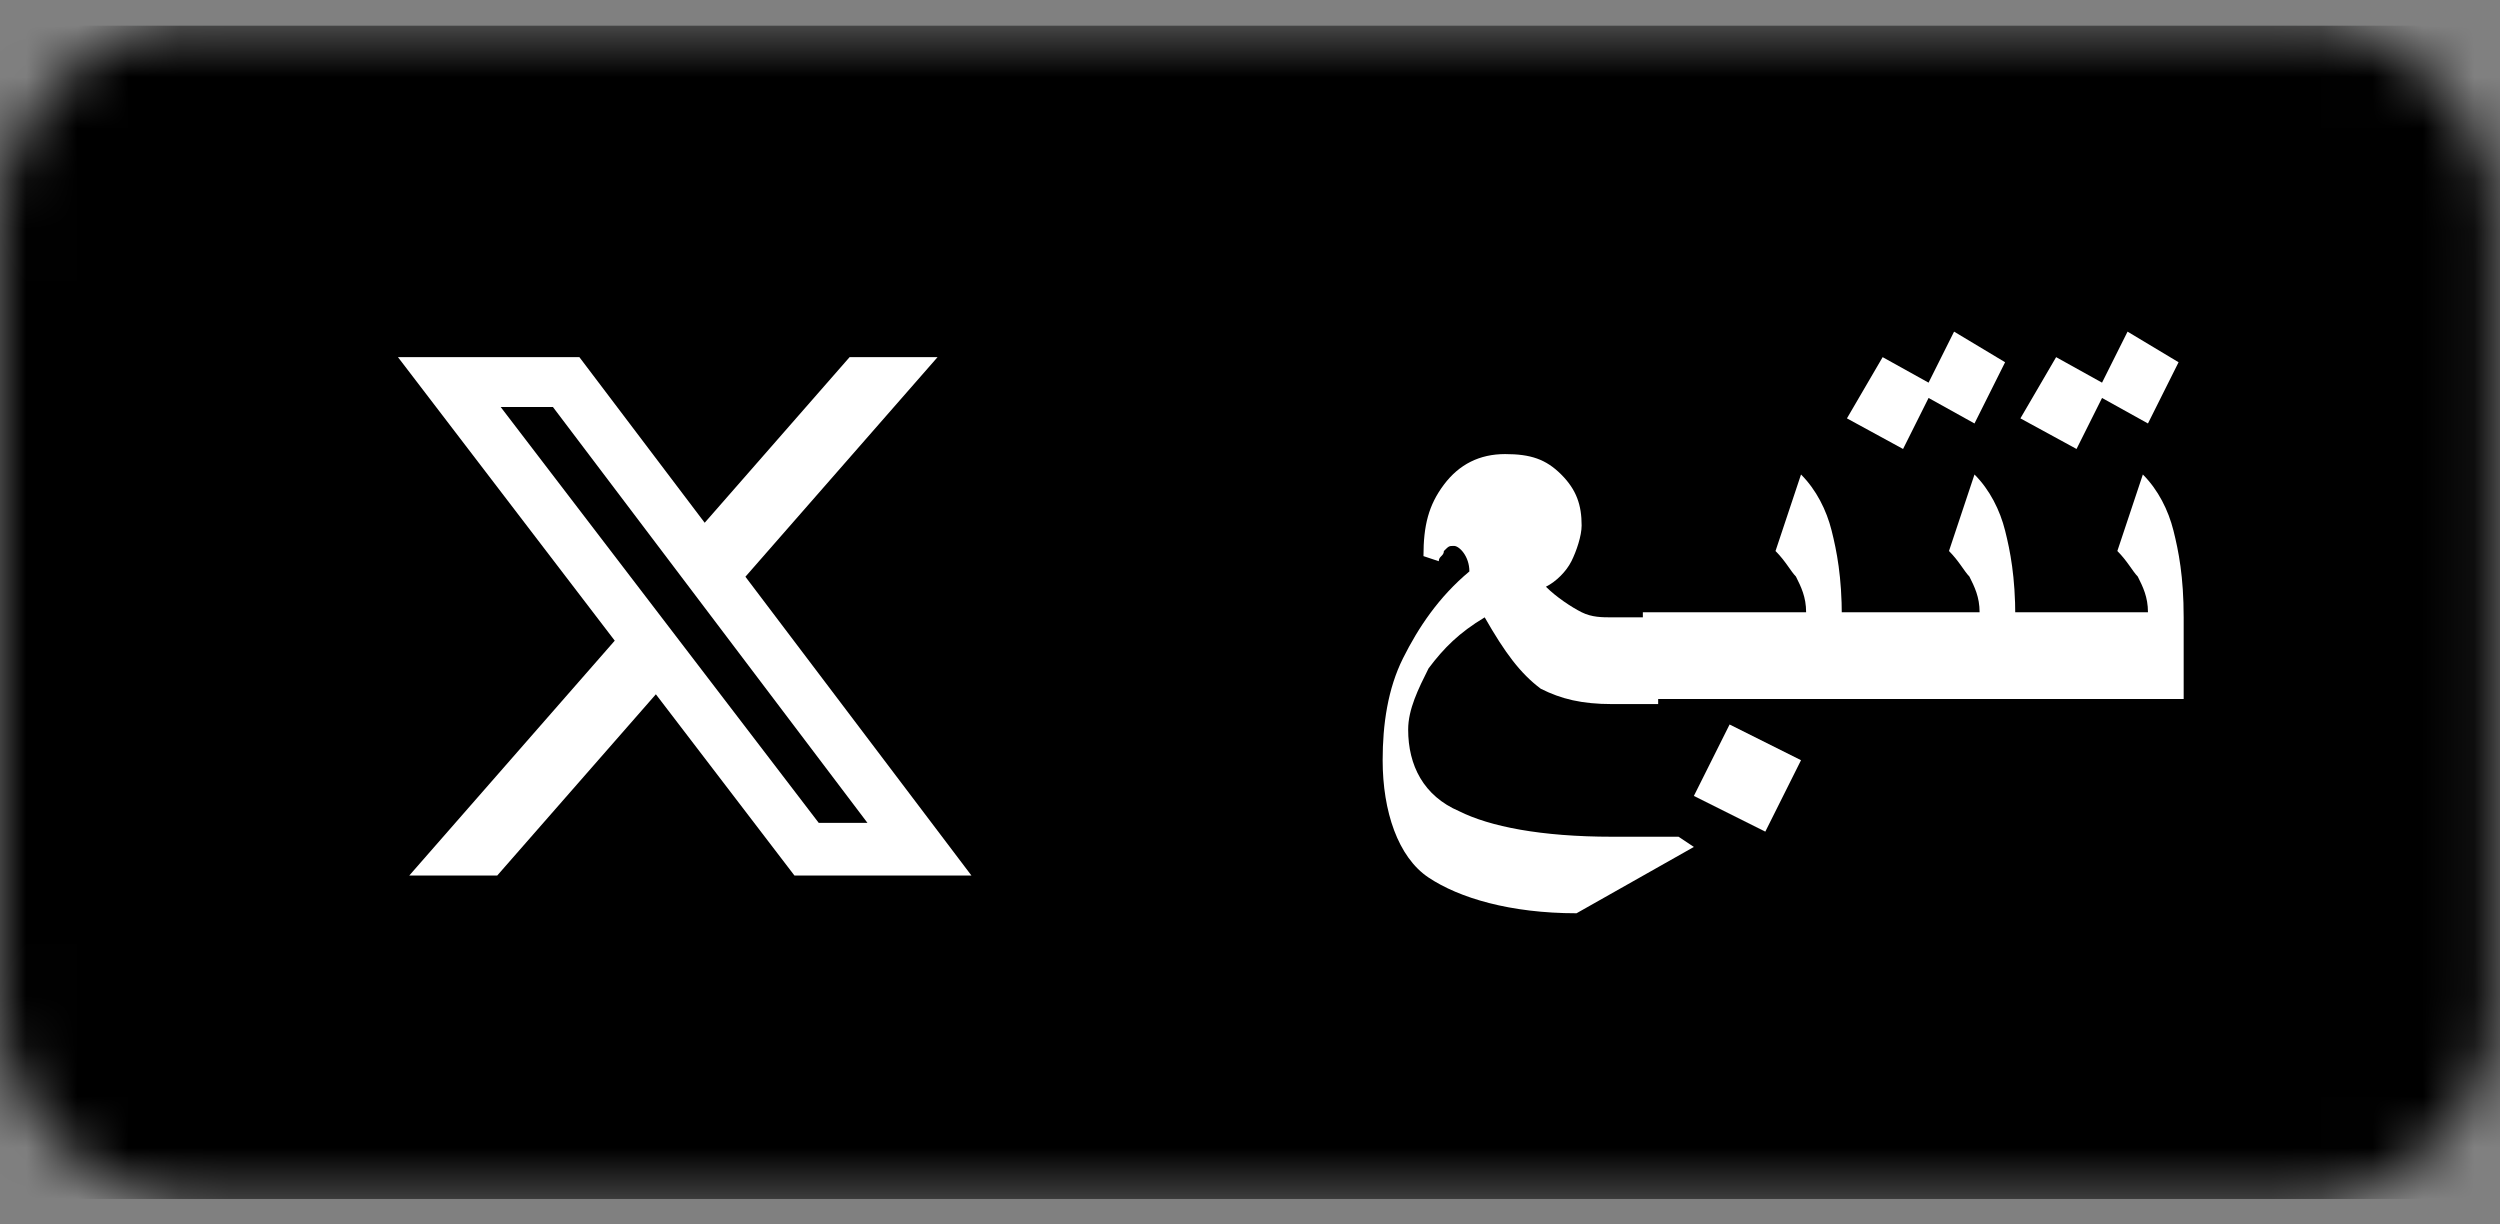 <svg width="49" height="24" viewBox="0 0 49 24" fill="none" xmlns="http://www.w3.org/2000/svg">
<rect x="0" y="0" width="49" height="24" fill="#808080" stroke="none"/>
<g clip-path="url(#clip0_332_361)">
<mask id="mask0_332_361" style="mask-type:alpha" maskUnits="userSpaceOnUse" x="0" y="0" width="49" height="24">
<path d="M45.1 0.5H3.8C1.7 0.5 0 2.2 0 4.3V19.7C0 21.8 1.7 23.5 3.8 23.5H45.1C47.2 23.5 48.9 21.8 48.9 19.7V4.3C48.9 2.2 47.2 0.5 45.1 0.5Z" fill="#50ABF1"/>
</mask>
<g mask="url(#mask0_332_361)">
<path d="M49 0.5H0V23.5H49V0.5Z" fill="#293136"/>
<path d="M49 0.5H0V23.5H49V0.5Z" fill="black"/>
<path d="M33.2 16.6L30.9 17.9C29.6 17.9 28.6 17.6 28 17.2C27.4 16.8 27.1 15.9 27.1 14.9C27.1 14.2 27.2 13.5 27.5 12.9C27.8 12.3 28.2 11.7 28.8 11.2C28.8 10.9 28.6 10.7 28.5 10.7C28.4 10.7 28.4 10.7 28.3 10.8C28.3 10.9 28.2 10.9 28.2 11L27.9 10.9C27.9 10.3 28 9.9 28.3 9.5C28.6 9.1 29 8.9 29.5 8.9C30 8.9 30.3 9 30.6 9.3C30.9 9.6 31 9.9 31 10.3C31 10.5 30.9 10.8 30.8 11C30.7 11.2 30.5 11.4 30.3 11.5C30.5 11.7 30.8 11.9 31 12C31.2 12.1 31.4 12.1 31.6 12.1H32.5V13.8H31.6C31 13.8 30.6 13.7 30.2 13.5C29.8 13.2 29.5 12.8 29.1 12.1C28.6 12.4 28.3 12.7 28 13.1C27.8 13.5 27.6 13.9 27.6 14.3C27.6 15 27.9 15.6 28.6 15.9C29.2 16.2 30.2 16.4 31.6 16.4C31.8 16.4 32 16.4 32.3 16.4C32.5 16.4 32.8 16.4 32.9 16.4L33.2 16.6Z" fill="white"/>
<path d="M36 13.7H32.2V12H35.4C35.4 11.7 35.3 11.5 35.2 11.3C35.1 11.2 35 11 34.8 10.8L35.3 9.3C35.6 9.6 35.8 10 35.9 10.4C36 10.8 36.1 11.3 36.1 12.1V13.7H36ZM35.3 14.9L34.6 16.3L33.2 15.6L33.9 14.2L35.3 14.9Z" fill="white"/>
<path d="M39.4 13.7H35.6V12H38.8C38.8 11.7 38.7 11.5 38.6 11.3C38.5 11.2 38.4 11 38.2 10.8L38.7 9.3C39 9.6 39.2 10 39.3 10.4C39.4 10.8 39.5 11.3 39.5 12.1V13.7H39.4ZM39.3 7.1L38.7 8.3L37.8 7.8L37.3 8.8L36.2 8.2L36.9 7L37.8 7.5L38.3 6.5L39.3 7.1Z" fill="white"/>
<path d="M42.8 13.7H38.9V12H42.1C42.1 11.7 42 11.5 41.9 11.3C41.8 11.2 41.7 11 41.5 10.8L42 9.3C42.3 9.6 42.5 10 42.6 10.4C42.7 10.8 42.8 11.3 42.8 12.1V13.7ZM42.7 7.1L42.1 8.3L41.2 7.8L40.7 8.8L39.6 8.2L40.3 7L41.2 7.5L41.7 6.5L42.7 7.1Z" fill="white"/>
<path d="M16.652 7H18.376L14.61 11.304L19.04 17.16H15.571L12.855 13.608L9.746 17.16H8.022L12.049 12.557L7.8 7H11.356L13.812 10.246L16.652 7ZM16.047 16.128H17.002L10.837 7.977H9.813L16.047 16.128Z" fill="white"/>
</g>
</g>
<defs>
<clipPath id="clip0_332_361">
<rect width="49" height="23" fill="white" transform="translate(0 0.5)"/>
</clipPath>
</defs>
</svg>
